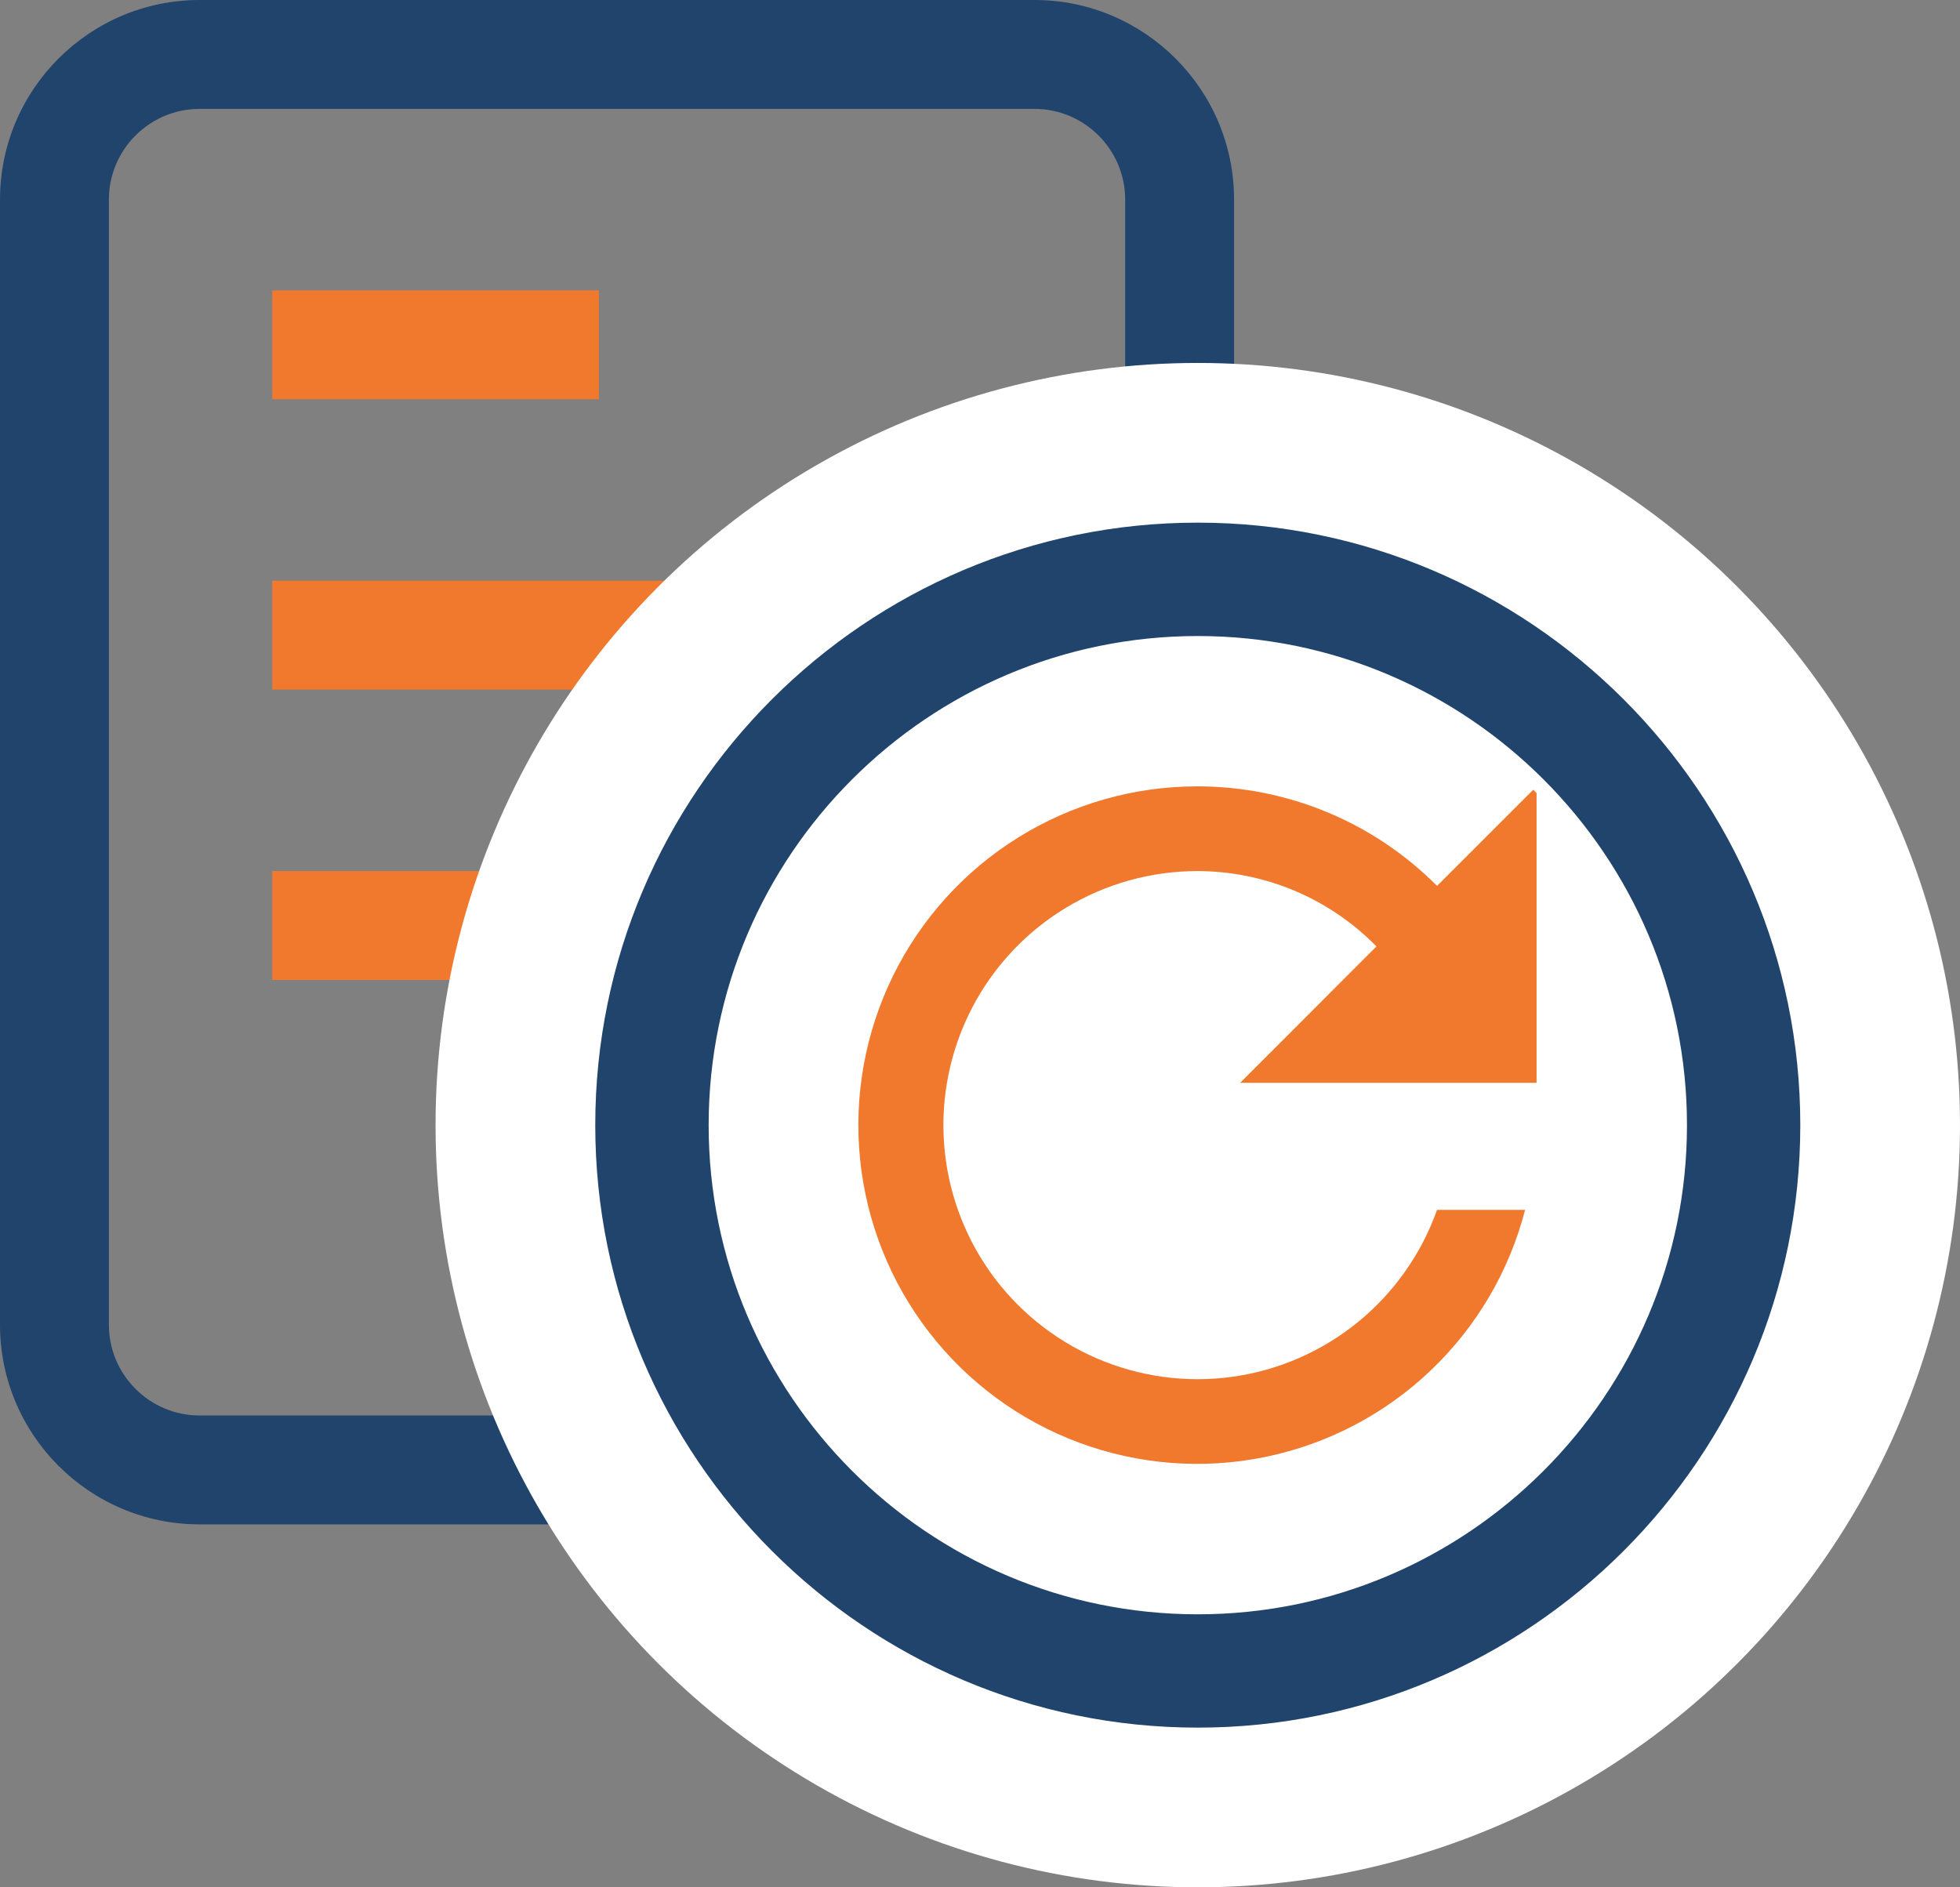 <svg width="27" height="26" viewBox="0 0 27 26" fill="none" xmlns="http://www.w3.org/2000/svg">
<rect x="0" y="0" width="27" height="26" fill="#808080" stroke="none"/>
<path d="M9.19 21H2.75C1.233 21 0 19.767 0 18.25V2.75C0 1.233 1.233 0 2.75 0H14.25C15.767 0 17 1.233 17 2.75V8.84H15.5V2.75C15.5 2.061 14.939 1.5 14.25 1.5H2.75C2.061 1.5 1.5 2.061 1.5 2.75V18.25C1.5 18.939 2.061 19.5 2.75 19.5H9.19V21Z" fill="#20446C"/>
<path d="M3.75 8H13.25V9.5H3.75V8Z" fill="#F0792E"/>
<path d="M3.75 12H9.25V13.5H3.75V12Z" fill="#F0792E"/>
<circle cx="16.5" cy="15.5" r="10.5" fill="white"/>
<path d="M16.497 10.833C15.624 10.832 14.768 11.076 14.027 11.537C13.285 11.998 12.688 12.658 12.303 13.441C11.918 14.225 11.76 15.101 11.848 15.969C11.936 16.838 12.265 17.665 12.8 18.355C13.334 19.046 14.051 19.573 14.87 19.876C15.688 20.179 16.576 20.247 17.431 20.071C18.286 19.895 19.075 19.483 19.707 18.881C20.34 18.279 20.791 17.512 21.009 16.667H19.796C19.581 17.272 19.205 17.806 18.708 18.212C18.211 18.617 17.612 18.879 16.976 18.967C16.34 19.055 15.693 18.966 15.104 18.711C14.515 18.456 14.008 18.044 13.637 17.52C13.267 16.996 13.048 16.38 13.004 15.74C12.96 15.1 13.093 14.46 13.388 13.89C13.683 13.32 14.129 12.842 14.678 12.509C15.226 12.176 15.856 12 16.497 12C16.956 12.001 17.411 12.093 17.834 12.271C18.256 12.449 18.64 12.71 18.961 13.038L17.084 14.917H21.167V10.833L19.796 12.204C19.363 11.769 18.849 11.424 18.283 11.189C17.717 10.954 17.11 10.833 16.497 10.833Z" fill="#F0792E"/>
<path d="M16.5 23.9C11.868 23.9 8.1 20.131 8.1 15.5C8.1 10.868 11.868 7.1 16.5 7.1C21.131 7.1 24.9 10.868 24.9 15.5C24.9 20.131 21.131 23.9 16.5 23.9ZM16.5 8.862C12.839 8.862 9.862 11.839 9.862 15.5C9.862 19.16 12.839 22.139 16.5 22.139C20.16 22.139 23.139 19.16 23.139 15.5C23.139 11.839 20.16 8.862 16.5 8.862Z" fill="#20446C" stroke="white" stroke-width="0.2"/>
<path d="M3.75 4H8.25V5.5H3.75V4Z" fill="#F0792E"/>
</svg>
